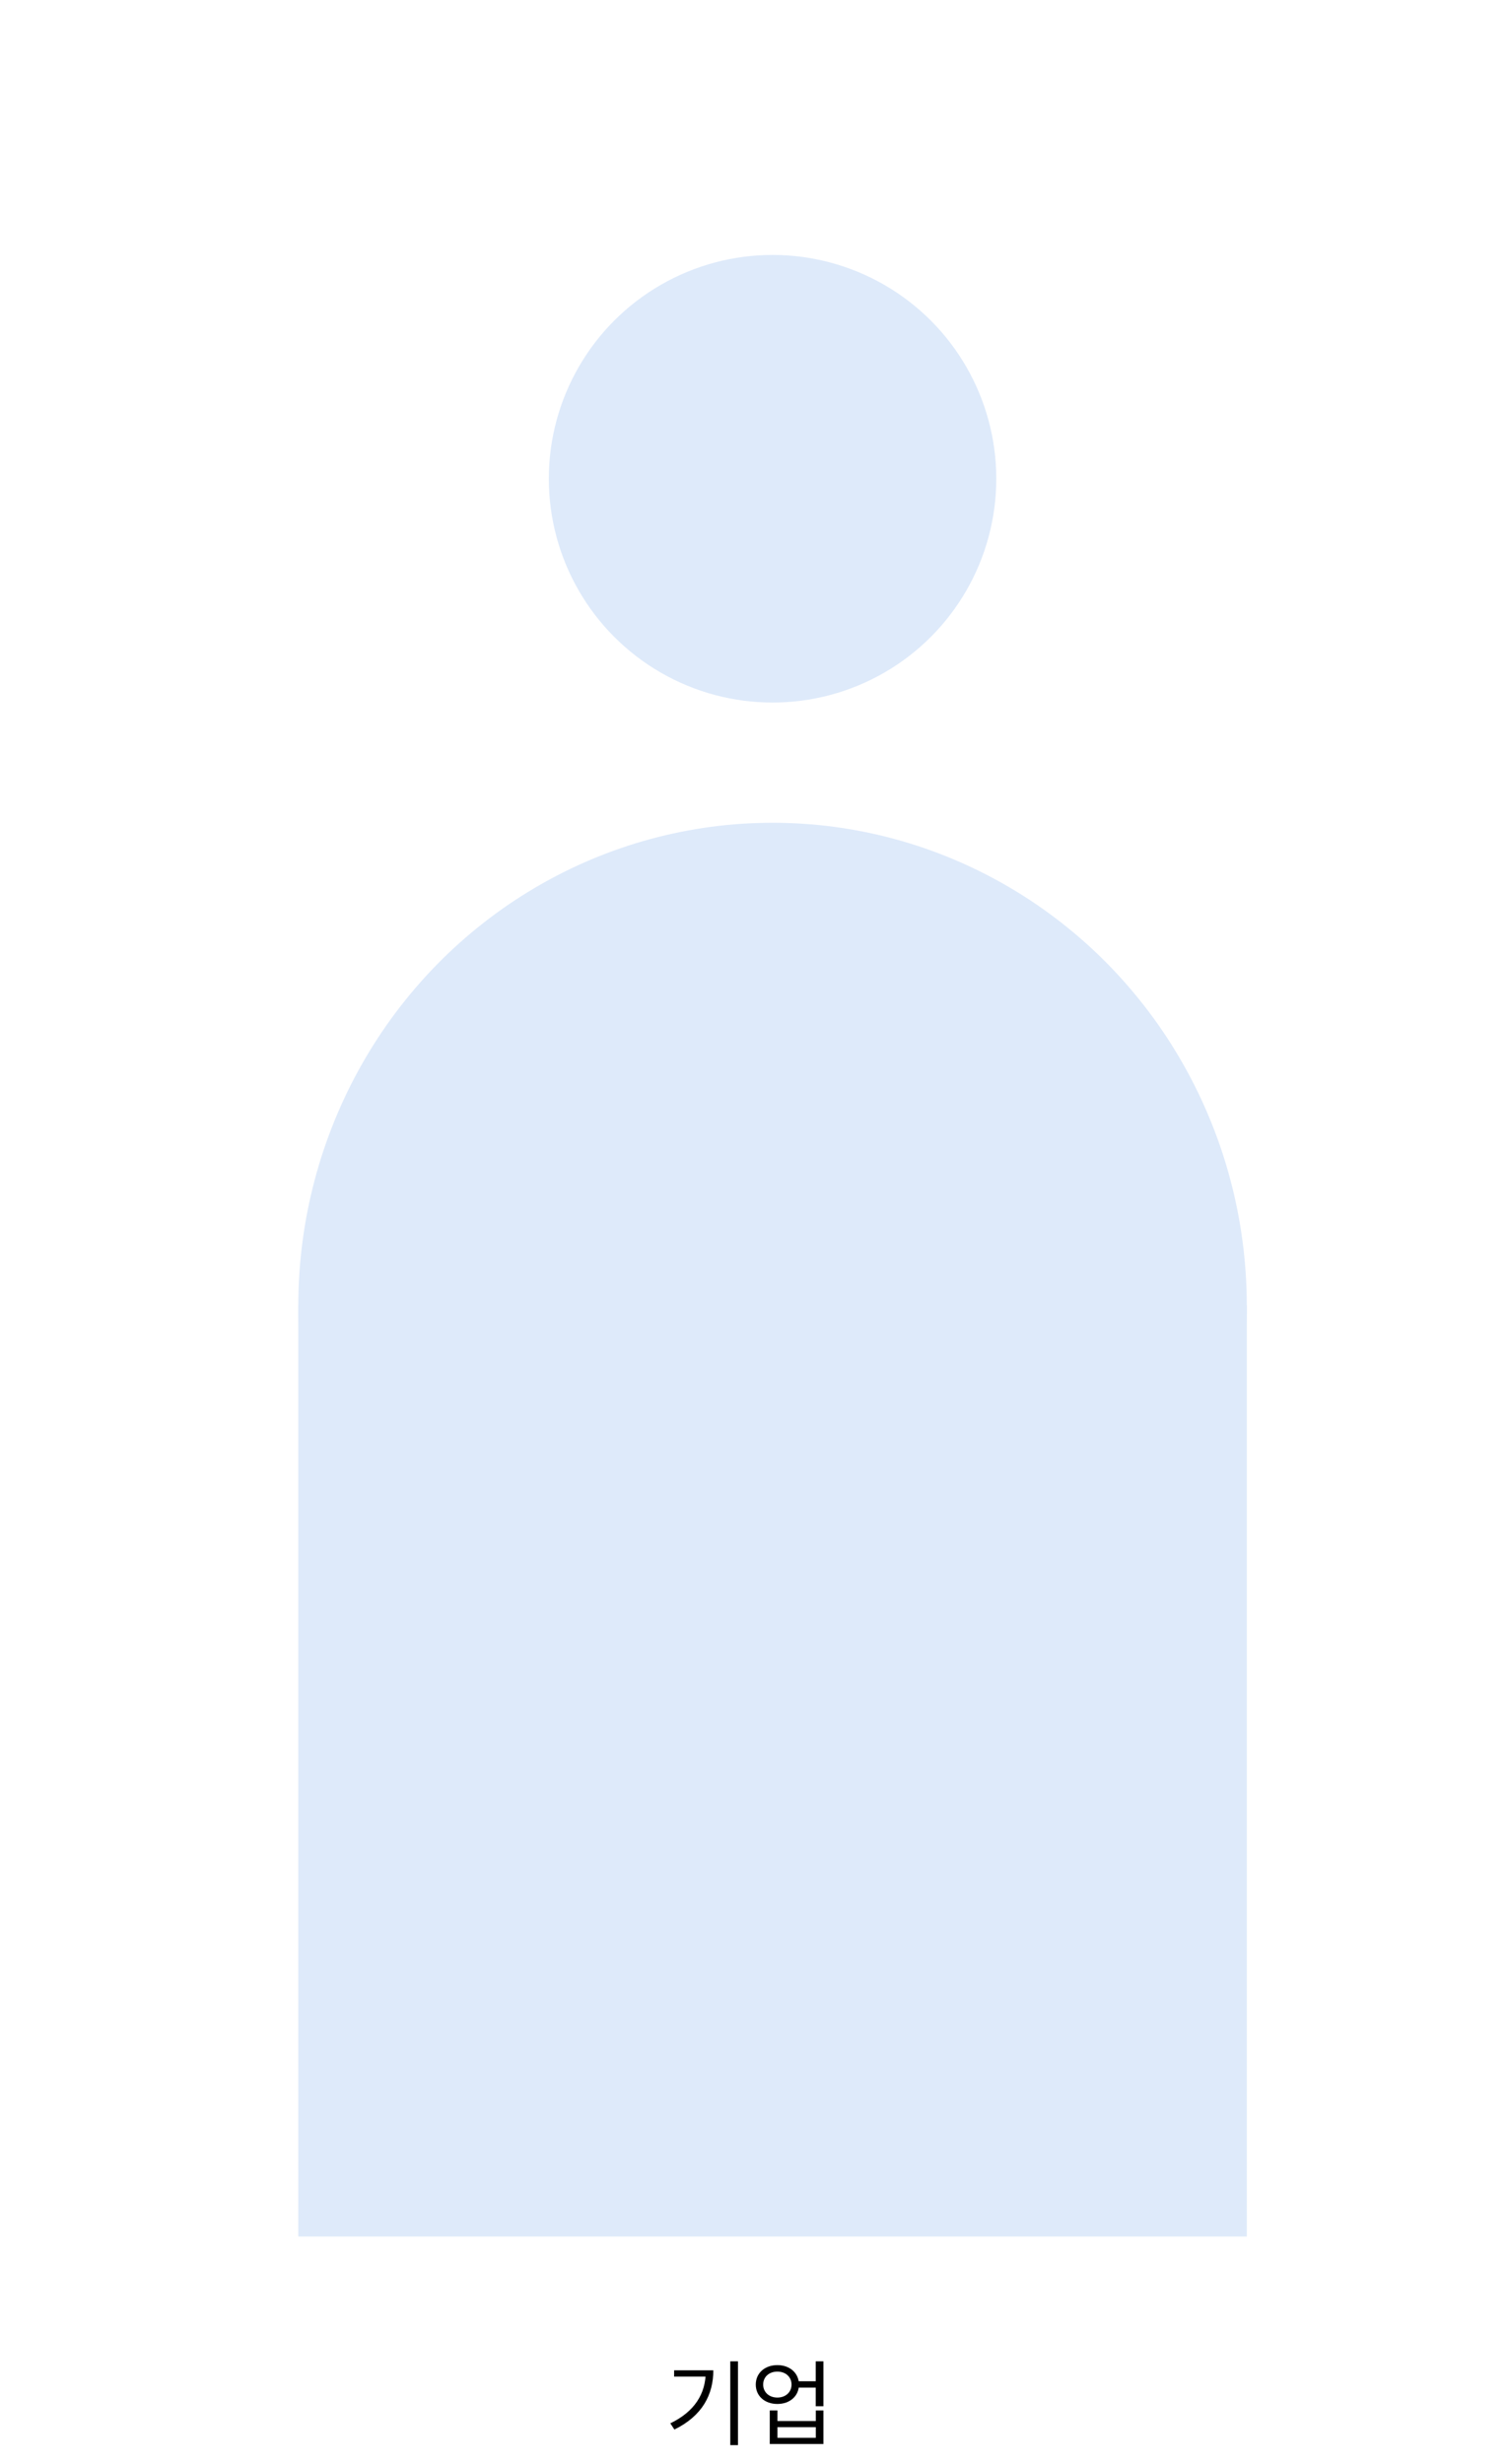 <svg width="1040" height="1701" viewBox="0 0 1040 1701" fill="none" xmlns="http://www.w3.org/2000/svg">
<rect width="1040" height="1701" fill="white"/>
<circle cx="533.5" cy="330.5" r="154.5" fill="#DEEAFA"/>
<ellipse cx="533.5" cy="901.5" rx="327.5" ry="333.5" fill="#DEEAFA"/>
<rect x="206" y="901" width="655" height="643" fill="#DEEAFA"/>
<path d="M504.312 1630.14H509.624V1687.99H504.312V1630.14ZM487.352 1636.34H492.6C492.6 1653.11 485.048 1667.77 465.72 1677.24L462.904 1672.95C479.608 1664.89 487.352 1652.6 487.352 1637.24V1636.34ZM465.528 1636.34H489.656V1640.7H465.528V1636.34ZM550.131 1643.9H565.683V1648.31H550.131V1643.9ZM536.819 1632.76C545.459 1632.76 551.731 1638.26 551.731 1646.2C551.731 1654.14 545.459 1659.58 536.819 1659.58C528.179 1659.58 521.907 1654.14 521.907 1646.2C521.907 1638.26 528.179 1632.76 536.819 1632.76ZM536.819 1637.24C531.123 1637.24 527.027 1640.89 527.027 1646.2C527.027 1651.45 531.123 1655.16 536.819 1655.16C542.515 1655.16 546.611 1651.45 546.611 1646.2C546.611 1640.89 542.515 1637.24 536.819 1637.24ZM563.315 1630.14H568.627V1661.18H563.315V1630.14ZM531.571 1664.06H536.883V1671.35H563.379V1664.06H568.627V1687.22H531.571V1664.06ZM536.883 1675.58V1682.94H563.379V1675.58H536.883Z" fill="black"/>
</svg>
